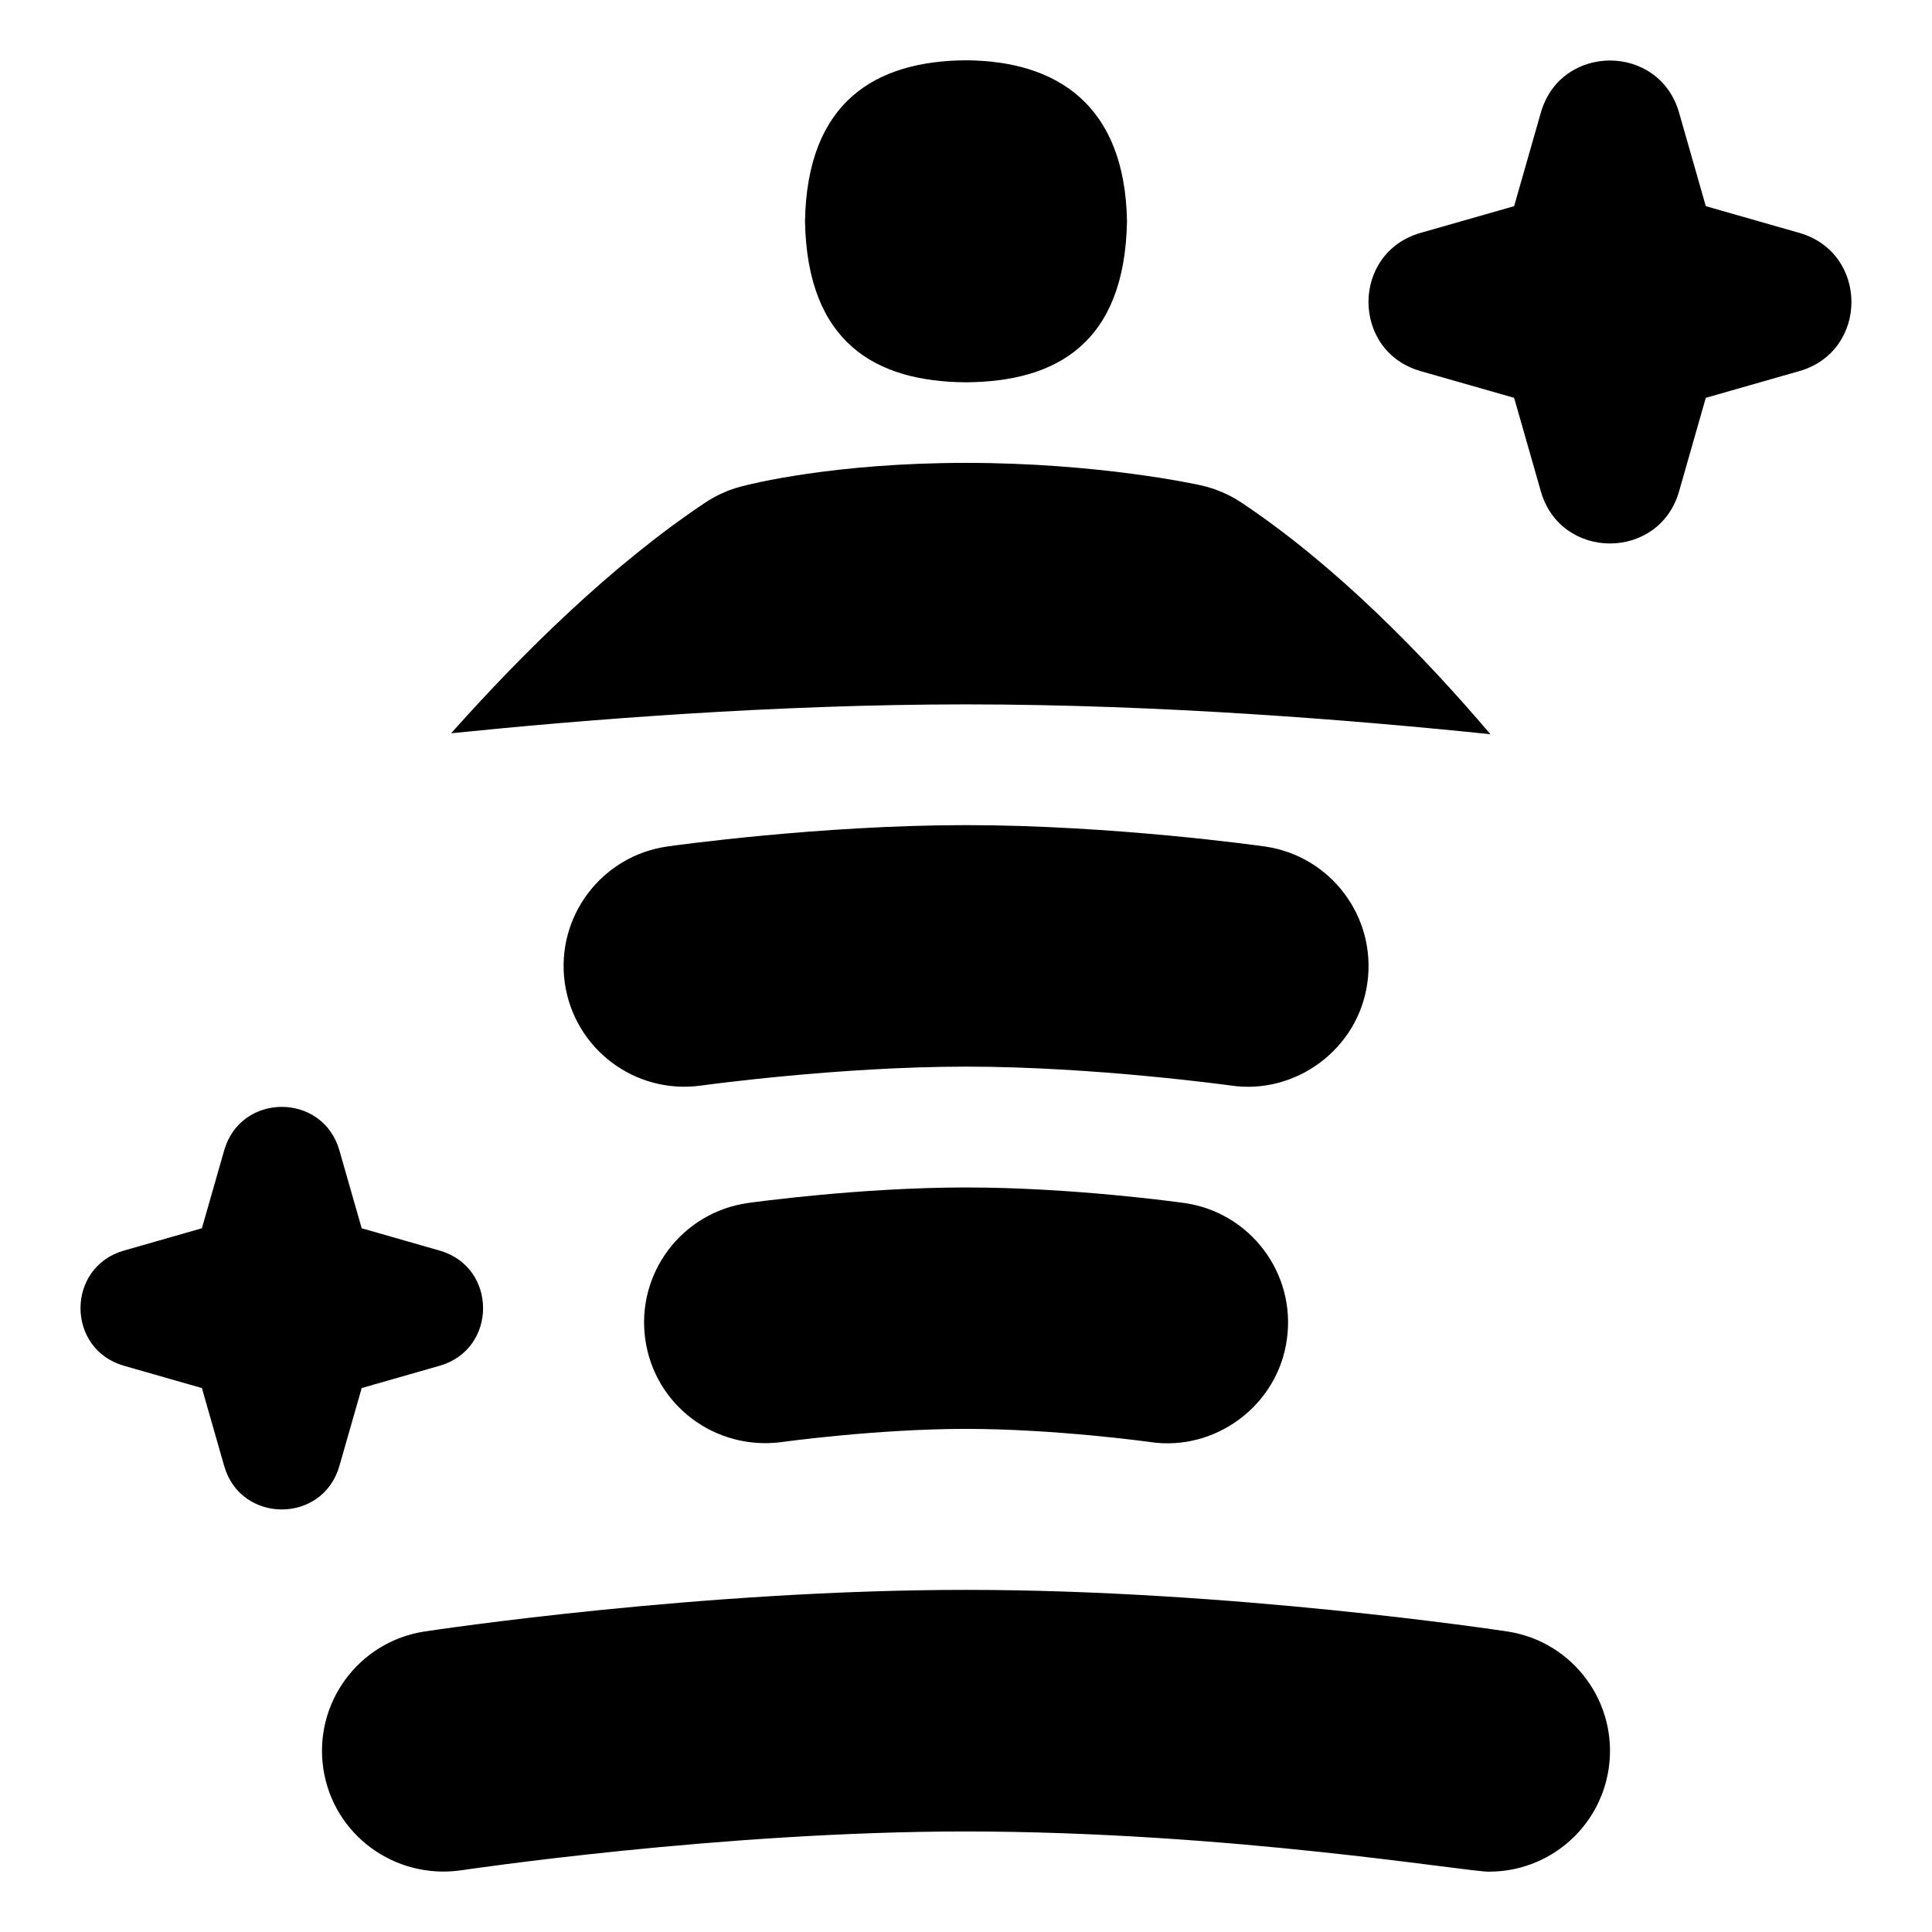 <svg id="Layer_1" viewBox="0 0 24 24" xmlns="http://www.w3.org/2000/svg" data-name="Layer 1"><path d="m18.501 23.251c-.302 0-3.218-.497-6.501-.5-3.053 0-6.243.479-6.275.483-.82.116-1.583-.439-1.708-1.259-.124-.818.438-1.583 1.257-1.708.139-.021 3.44-.517 6.726-.517s6.586.496 6.726.517c.819.125 1.381.89 1.257 1.708-.113.743-.752 1.275-1.481 1.275zm-.854-18.641 1.162.332.332 1.162c.247.863 1.47.863 1.717 0l.332-1.162 1.162-.332c.863-.247.863-1.47 0-1.717l-1.162-.332-.332-1.162c-.247-.863-1.47-.863-1.717 0l-.332 1.162-1.162.332c-.863.247-.863 1.47 0 1.717zm-16.107 12.356.968.277.277.968c.206.72 1.225.72 1.431 0l.277-.968.968-.277c.72-.206.72-1.225 0-1.431l-.968-.277-.277-.968c-.206-.72-1.225-.72-1.431 0l-.277.968-.968.277c-.72.206-.72 1.225 0 1.431zm8.46-14.217c.028 1.509.877 1.993 2 2 1.127-.007 1.972-.487 2-2-.025-1.453-.877-1.993-2-2-1.127.007-1.974.516-2 2zm6.986 9.46c.115-.82-.456-1.578-1.276-1.694-.077-.011-1.896-.265-3.709-.265s-3.633.254-3.709.265c-.82.116-1.391.874-1.276 1.694.116.82.873 1.391 1.694 1.276.017-.002 1.694-.235 3.291-.235s3.274.233 3.291.235c.803.118 1.582-.453 1.694-1.276zm-1 4.429c.116-.82-.455-1.578-1.275-1.694-.056-.008-1.385-.193-2.71-.193s-2.654.186-2.71.193c-.82.116-1.391.874-1.275 1.694.115.819.87 1.385 1.694 1.276.012-.002 1.183-.164 2.291-.164s2.279.162 2.291.164c.803.118 1.582-.453 1.694-1.276zm-3.985-7.888c2.433 0 4.871.2 6.514.371-.843-.991-1.922-2.096-3.091-2.876-.154-.103-.326-.176-.506-.216-.051-.012-1.27-.279-2.917-.279s-2.685.264-2.797.294c-.158.042-.309.11-.445.201-1.164.776-2.276 1.878-3.155 2.864 1.643-.168 4.022-.359 6.398-.359z"/></svg>